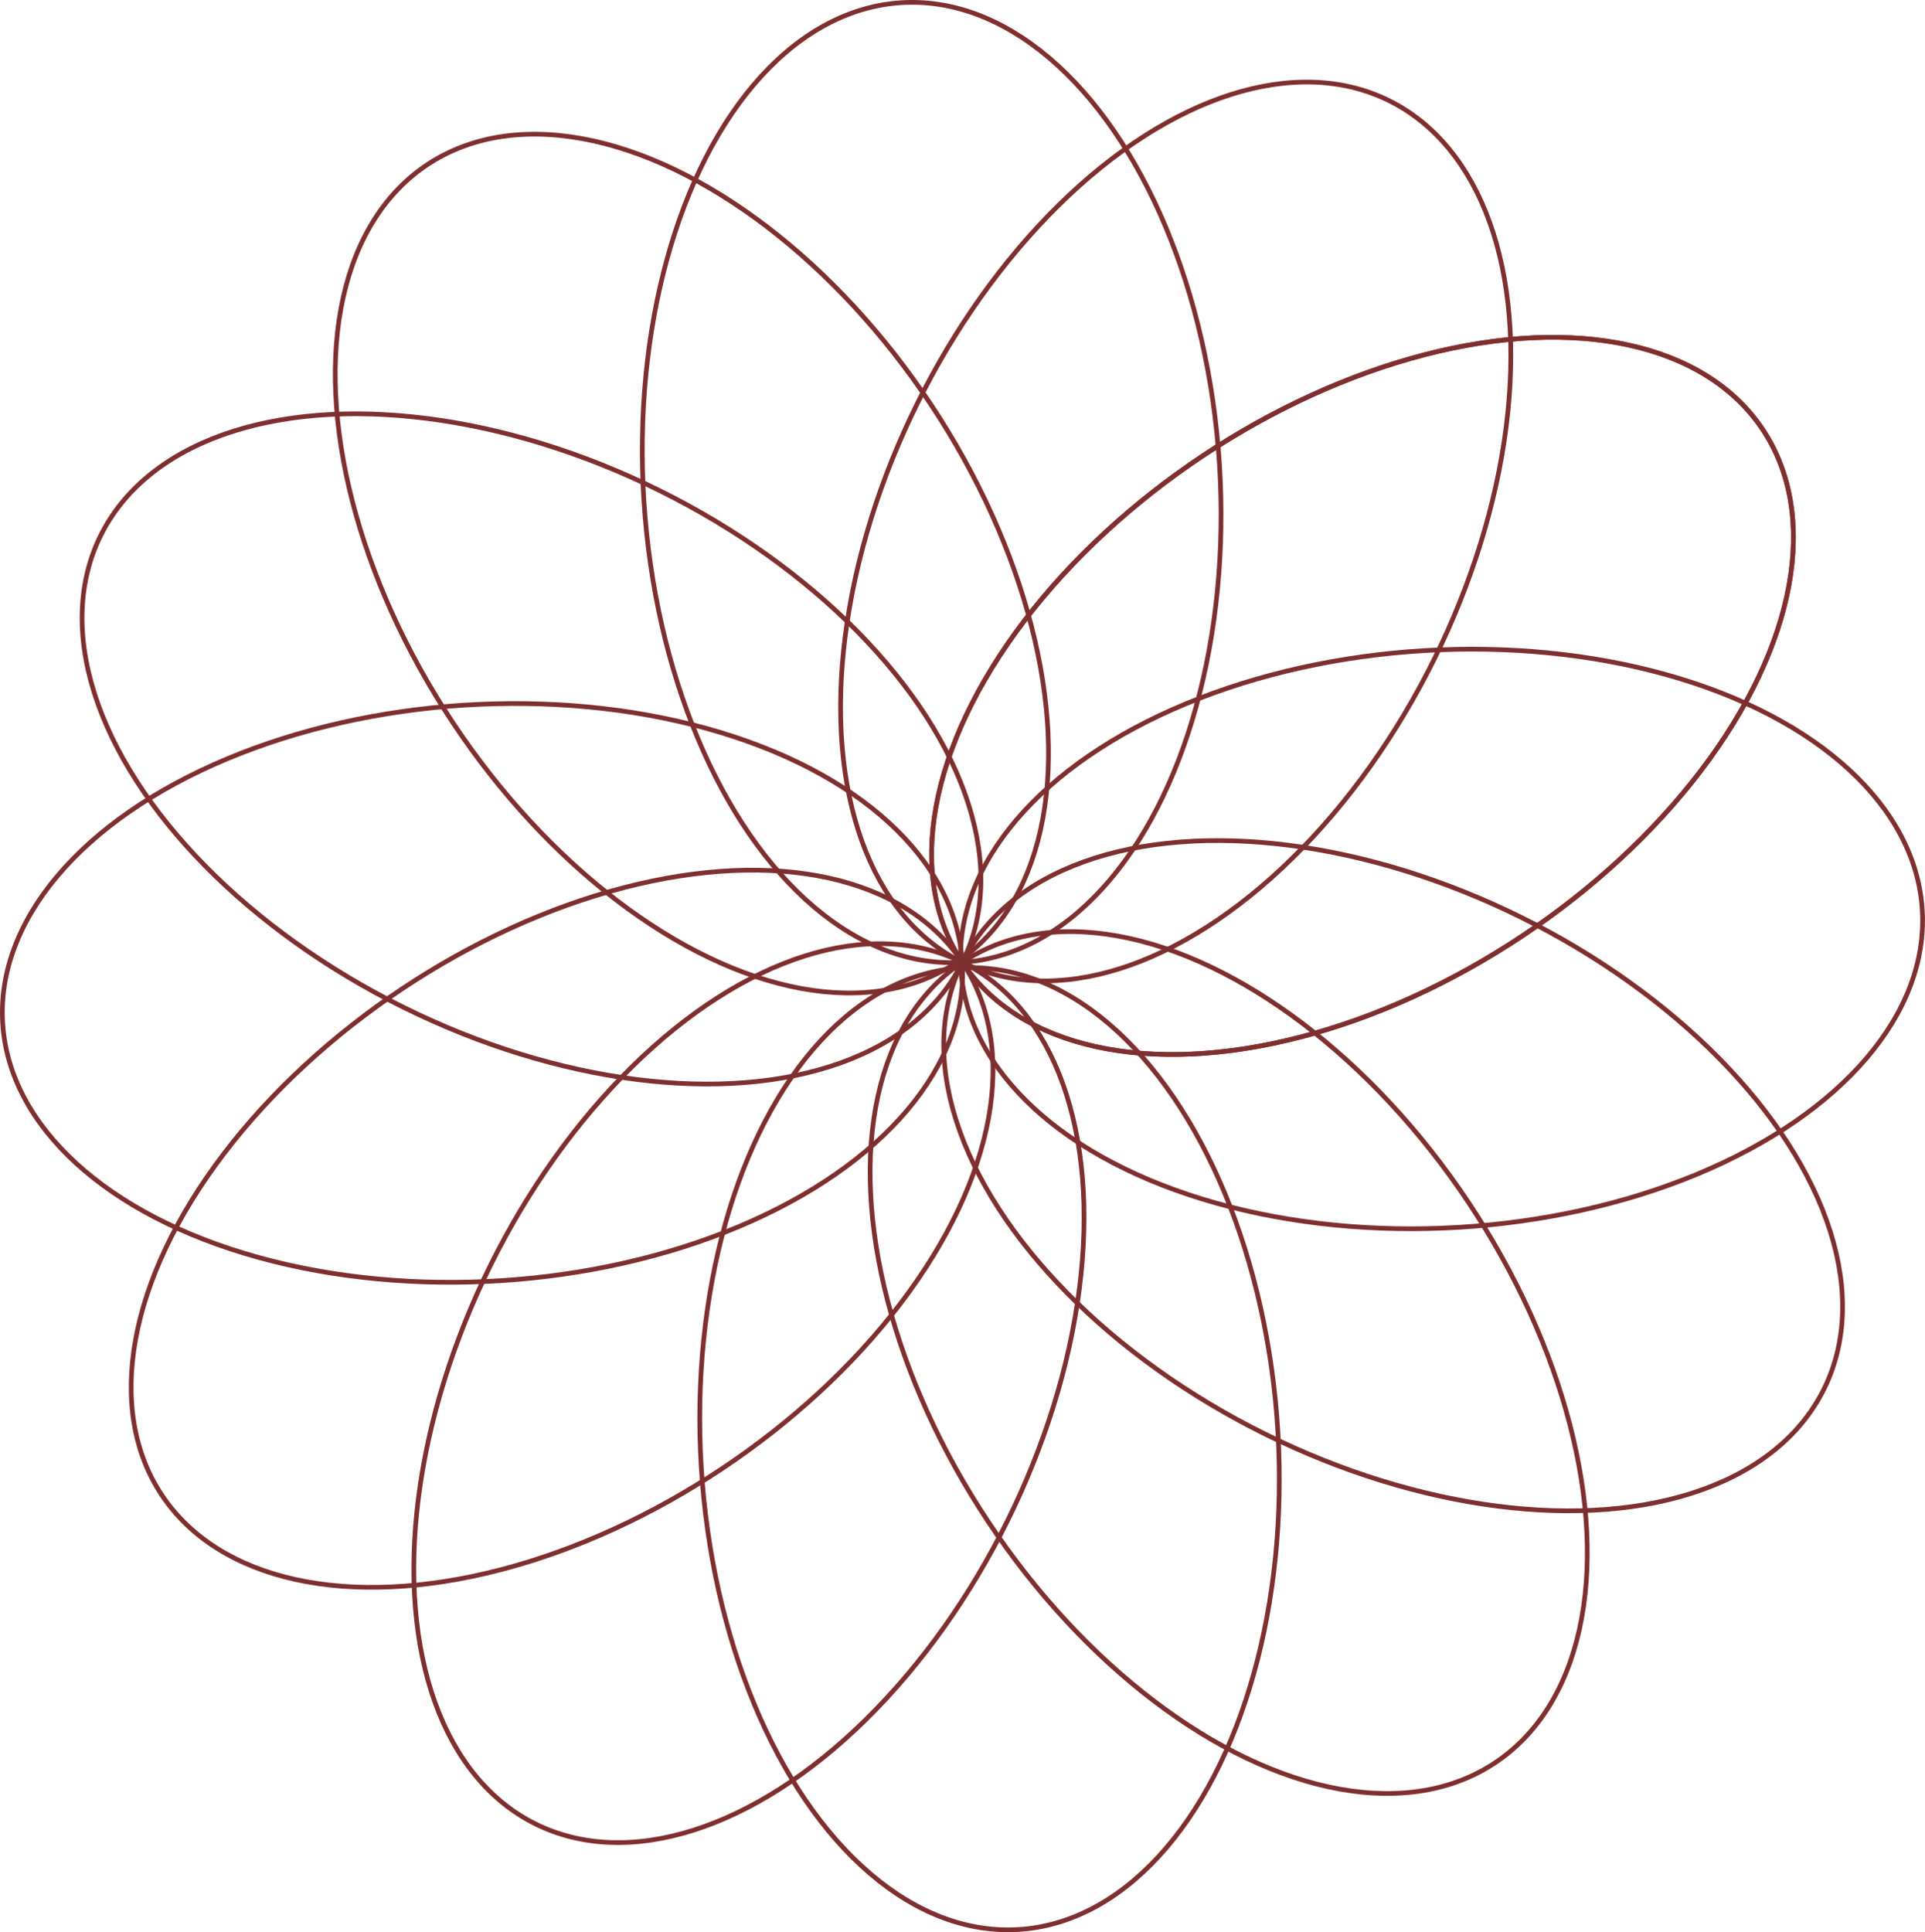<svg id="Layer_1" data-name="Layer 1" xmlns="http://www.w3.org/2000/svg" viewBox="0 0 4106.39 4121.4"><defs><style>.cls-1,.cls-2,.cls-3,.cls-4,.cls-5{fill:none;stroke:#7f2f2f;stroke-width:10px;}.cls-1{stroke-miterlimit:10;}.cls-2{stroke-miterlimit:10;}.cls-3{stroke-miterlimit:10;}.cls-4{stroke-miterlimit:9.96;}.cls-5{stroke-miterlimit:10.02;}</style></defs><g id="Layer_2" data-name="Layer 2"><g id="Layer_8" data-name="Layer 8"><ellipse class="cls-1" cx="2906.48" cy="1484.44" rx="1025.55" ry="615.1" transform="translate(-335.54 1859.27) rotate(-33.65)"/><ellipse class="cls-2" cx="2507.98" cy="1133.71" rx="1025.55" ry="615.1" transform="translate(378.89 2877.91) rotate(-63.65)"/><ellipse class="cls-3" cx="1987.44" cy="1029.23" rx="615.1" ry="1025.55" transform="translate(-61.49 128.61) rotate(-3.65)"/><ellipse class="cls-4" cx="1475.93" cy="1202.2" rx="612.45" ry="1021.13" transform="translate(-418.47 1015.33) rotate(-33.53)"/><ellipse class="cls-2" cx="1133.78" cy="1597.54" rx="615.1" ry="1025.55" transform="translate(-801.01 1904.44) rotate(-63.65)"/><ellipse class="cls-3" cx="1029.23" cy="2118" rx="1025.55" ry="615.1" transform="translate(-132.75 69.82) rotate(-3.65)"/><ellipse class="cls-1" cx="1199.03" cy="2621.04" rx="1025.55" ry="615.1" transform="translate(-1251.45 1103.59) rotate(-33.65)"/><ellipse class="cls-2" cx="1597.62" cy="2971.76" rx="1025.55" ry="615.1" transform="translate(-1774.48 3084.36) rotate(-63.65)"/><ellipse class="cls-5" cx="2111.04" cy="3090.18" rx="616.21" ry="1027.39" transform="translate(-181.29 131.98) rotate(-3.43)"/><ellipse class="cls-1" cx="2621.05" cy="2906.46" rx="615.1" ry="1025.55" transform="translate(-1171.33 1939.38) rotate(-33.65)"/><ellipse class="cls-2" cx="2971.83" cy="2507.92" rx="615.1" ry="1025.55" transform="translate(-594.57 4057.82) rotate(-63.65)"/><ellipse class="cls-5" cx="3075.16" cy="2002.72" rx="1027.39" ry="616.21" transform="translate(-114.43 187.77) rotate(-3.43)"/><ellipse class="cls-1" cx="2906.48" cy="1484.44" rx="1025.55" ry="615.1" transform="translate(-335.54 1859.27) rotate(-33.65)"/></g></g></svg>